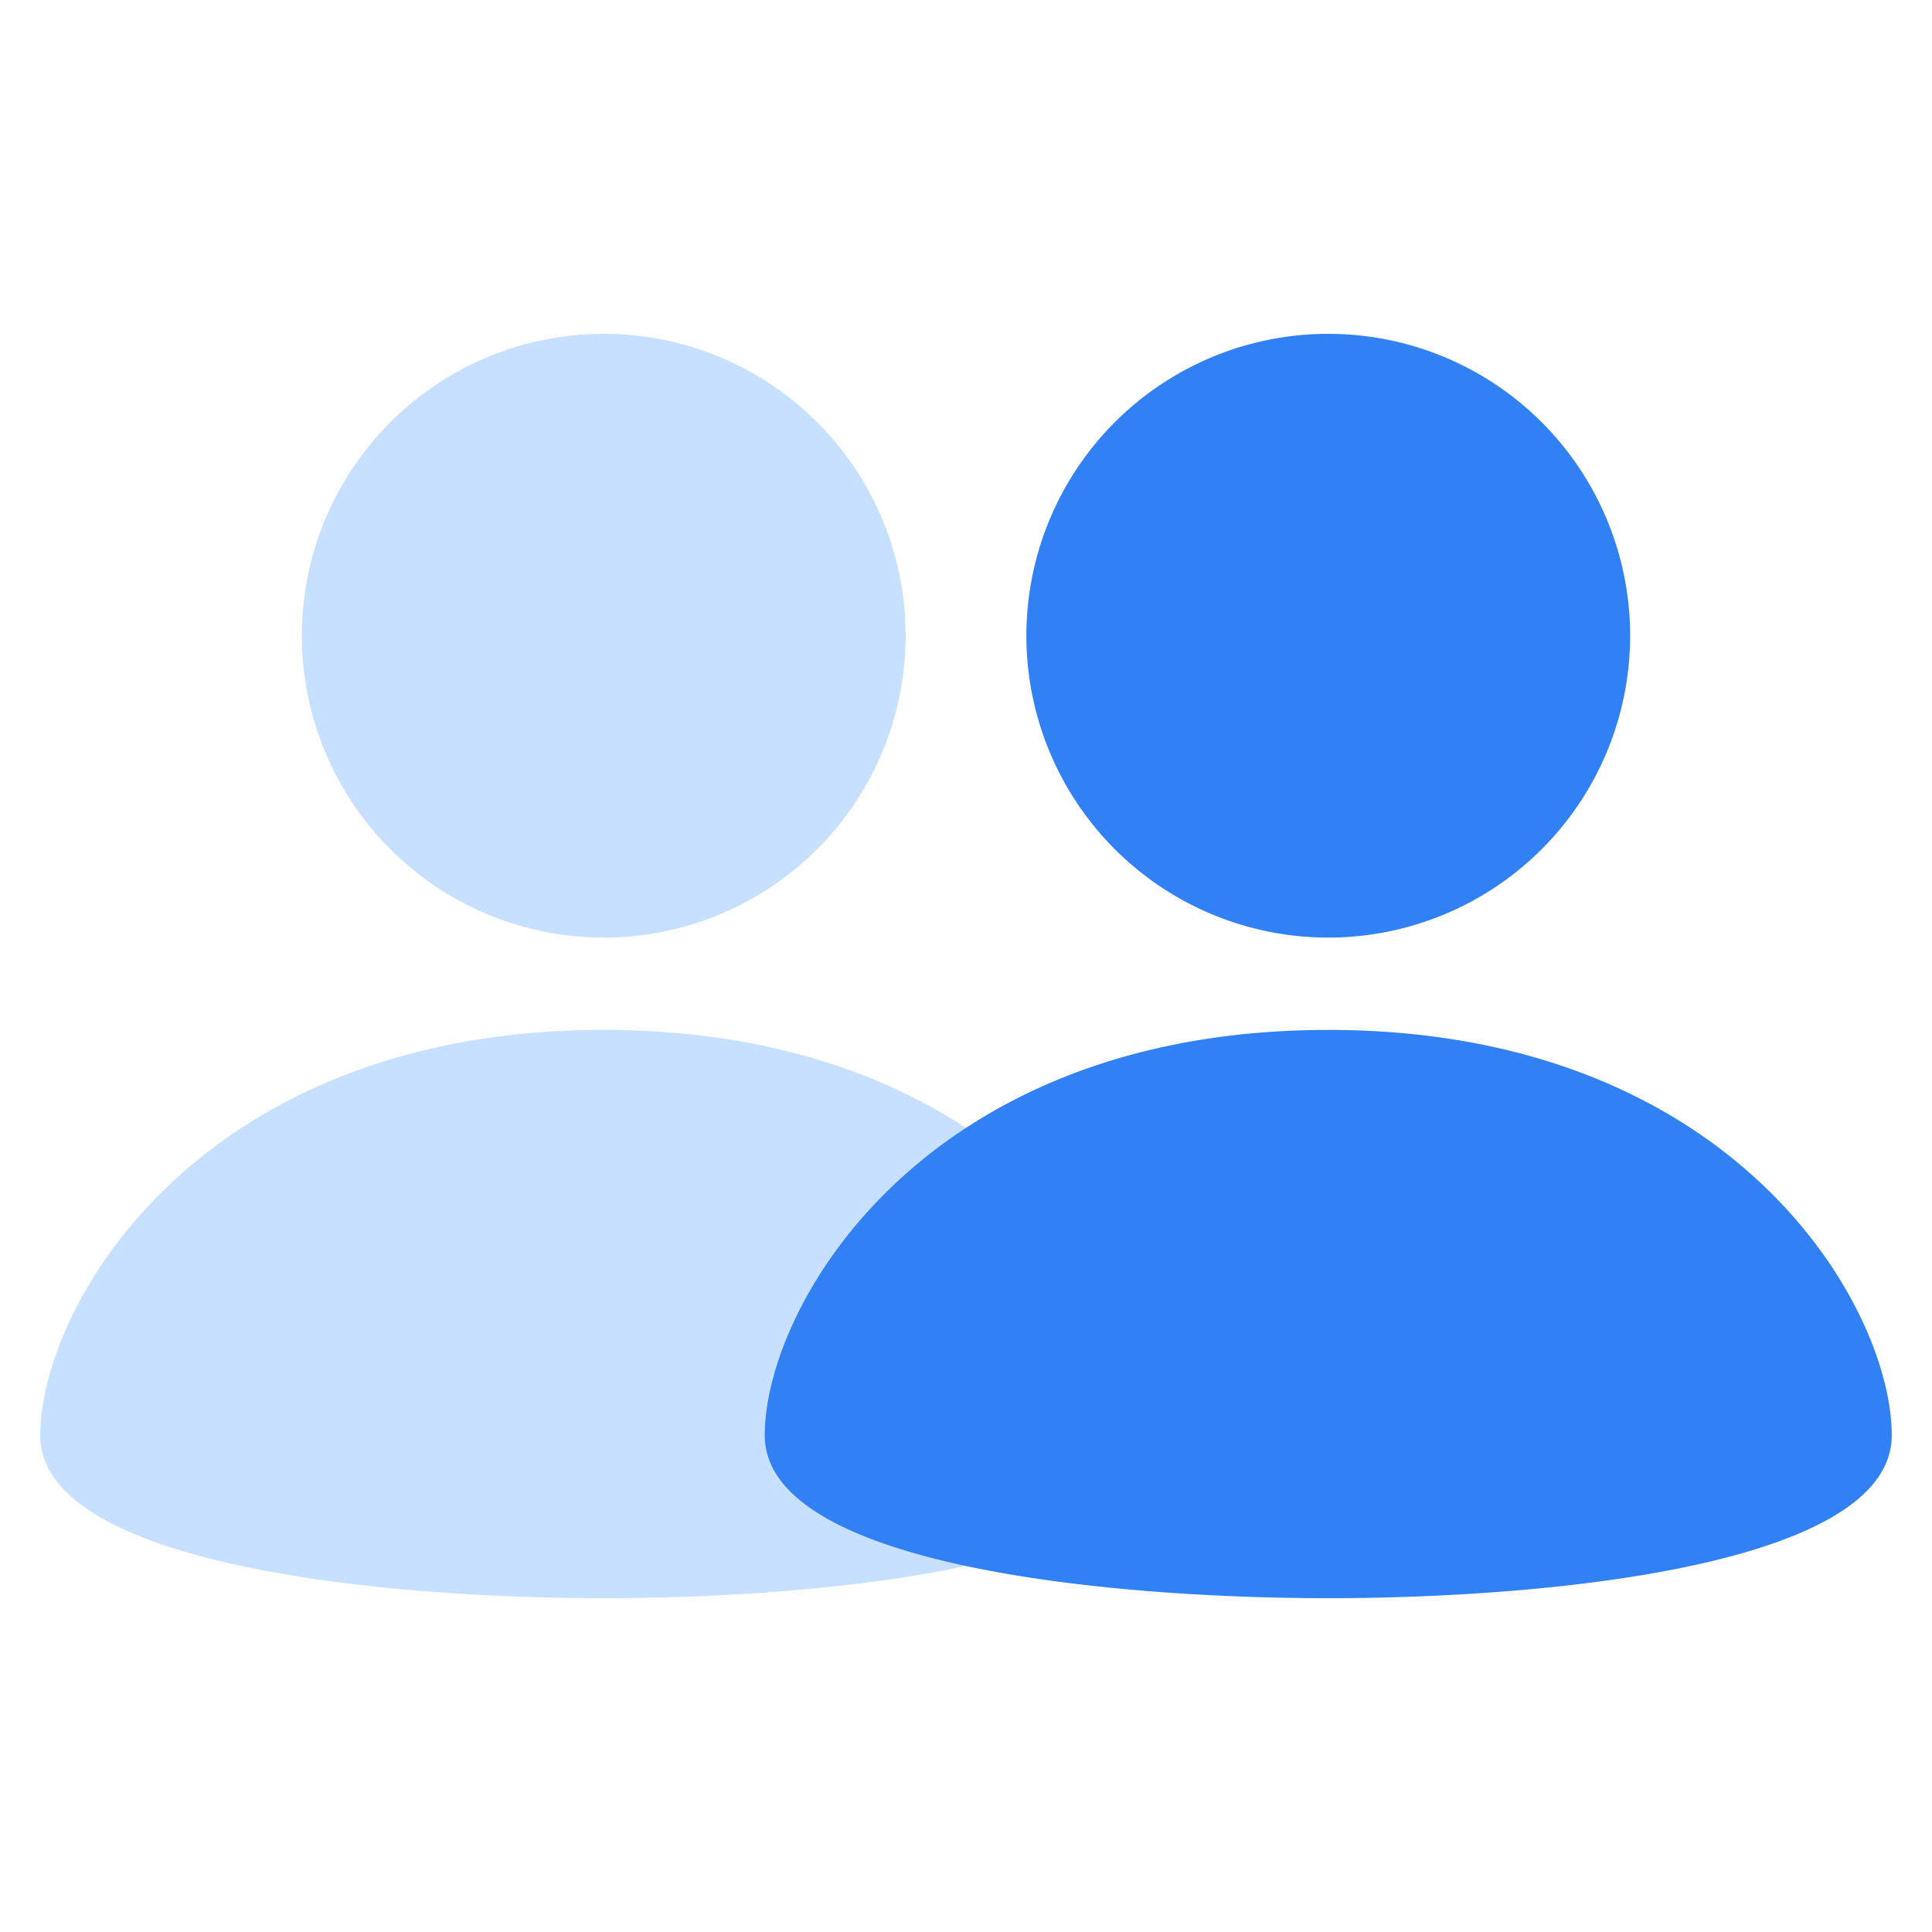 <svg xmlns="http://www.w3.org/2000/svg" viewBox="0 0 24 24" class=" "><g fill="none" fill-rule="evenodd"><path fill="#C7E0FF" d="M11.25 7.897a3.75 3.75 0 11-7.5 0 3.75 3.75 0 017.5 0M7.5 12.794c-5.04 0-7 3.437-7 5.035 0 1.598 4.173 2.024 7 2.024s7-.426 7-2.024-1.96-5.035-7-5.035"></path><path fill="#3181F5" d="M20.25 7.897a3.75 3.75 0 11-7.5 0 3.75 3.75 0 017.5 0m-3.75 4.897c-5.04 0-7 3.437-7 5.035 0 1.598 4.173 2.024 7 2.024s7-.426 7-2.024-1.96-5.035-7-5.035"></path></g></svg>